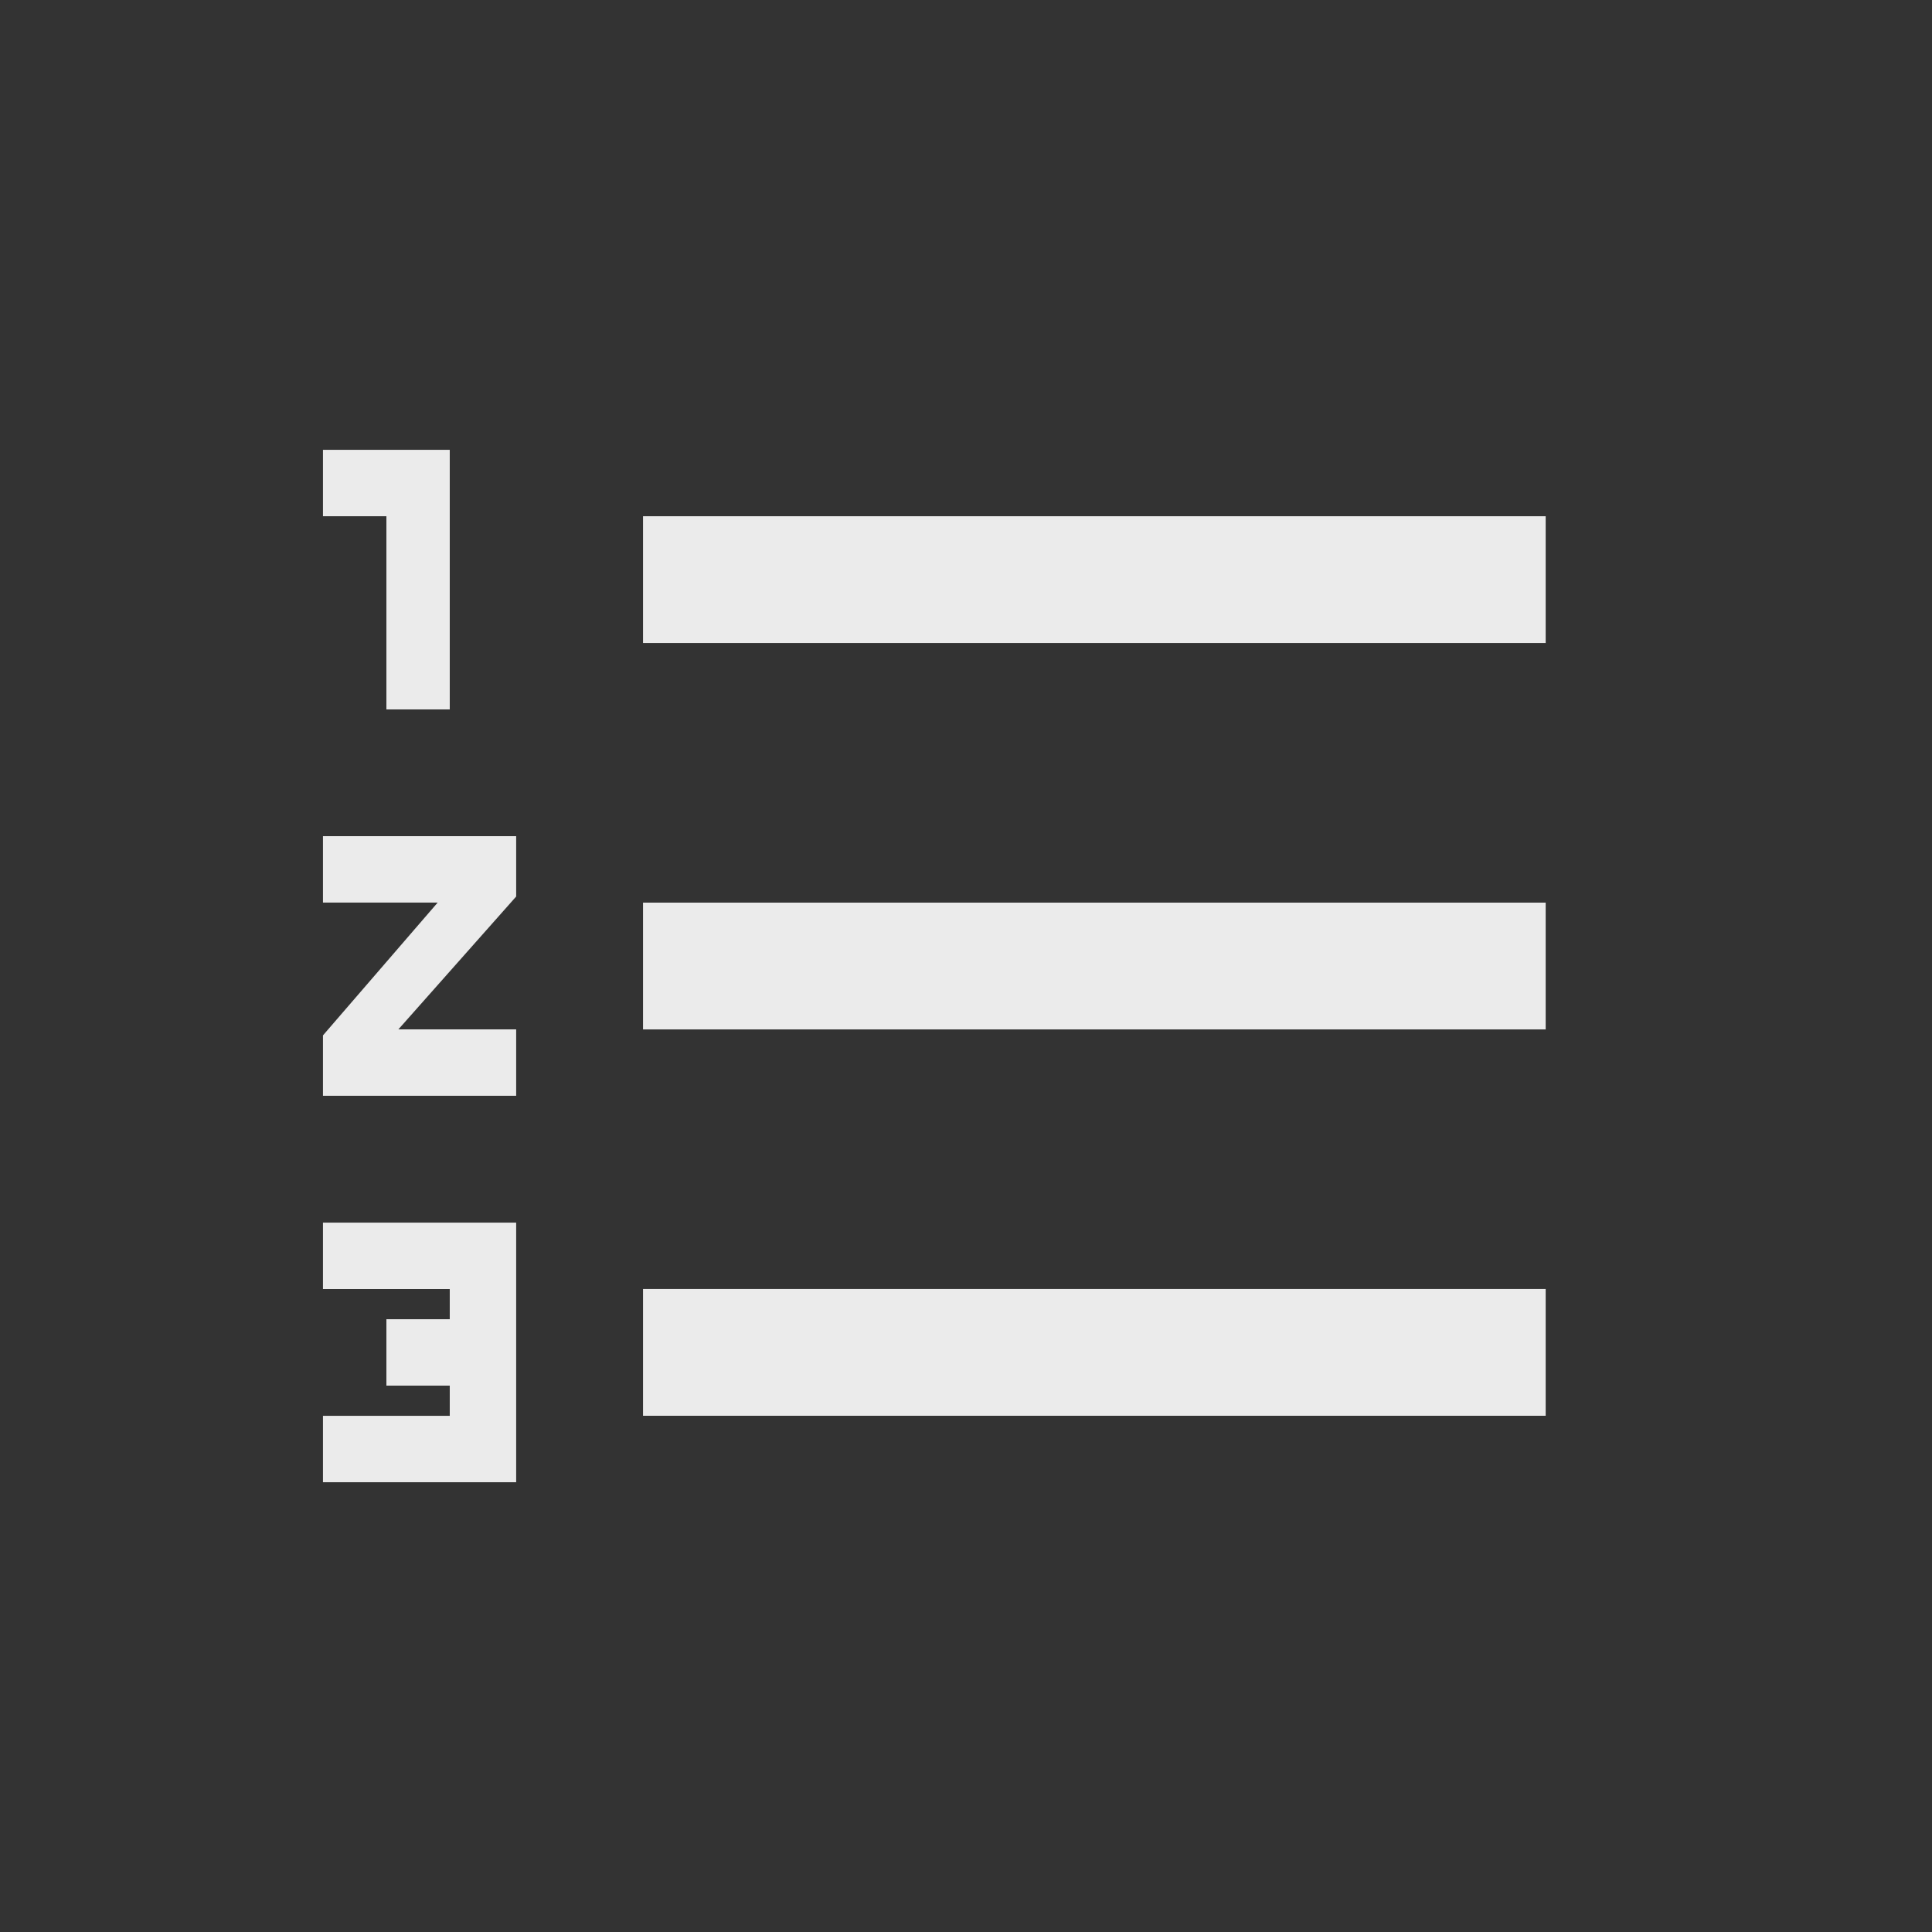 <!-- Generated by IcoMoon.io -->
<svg version="1.1" xmlns="http://www.w3.org/2000/svg" width="24" height="24" viewBox="0 0 24 24">
<rect x="0" y="0" width="24" height="24" fill="#333333" stroke="none"/>
<title>format_list_numbered</title>
<path fill="#ebebeb" d="M7.988 12.788v-1.575h11.213v1.575h-11.213zM7.988 17.587v-1.575h11.213v1.575h-11.213zM7.988 6.413h11.213v1.575h-11.213v-1.575zM4.012 11.212v-0.825h2.4v0.75l-1.463 1.65h1.463v0.825h-2.4v-0.75l1.425-1.65h-1.425zM4.8 8.813v-2.4h-0.788v-0.825h1.575v3.225h-0.787zM4.012 16.013v-0.825h2.4v3.225h-2.4v-0.825h1.575v-0.375h-0.787v-0.825h0.787v-0.375h-1.575z"></path>
</svg>
